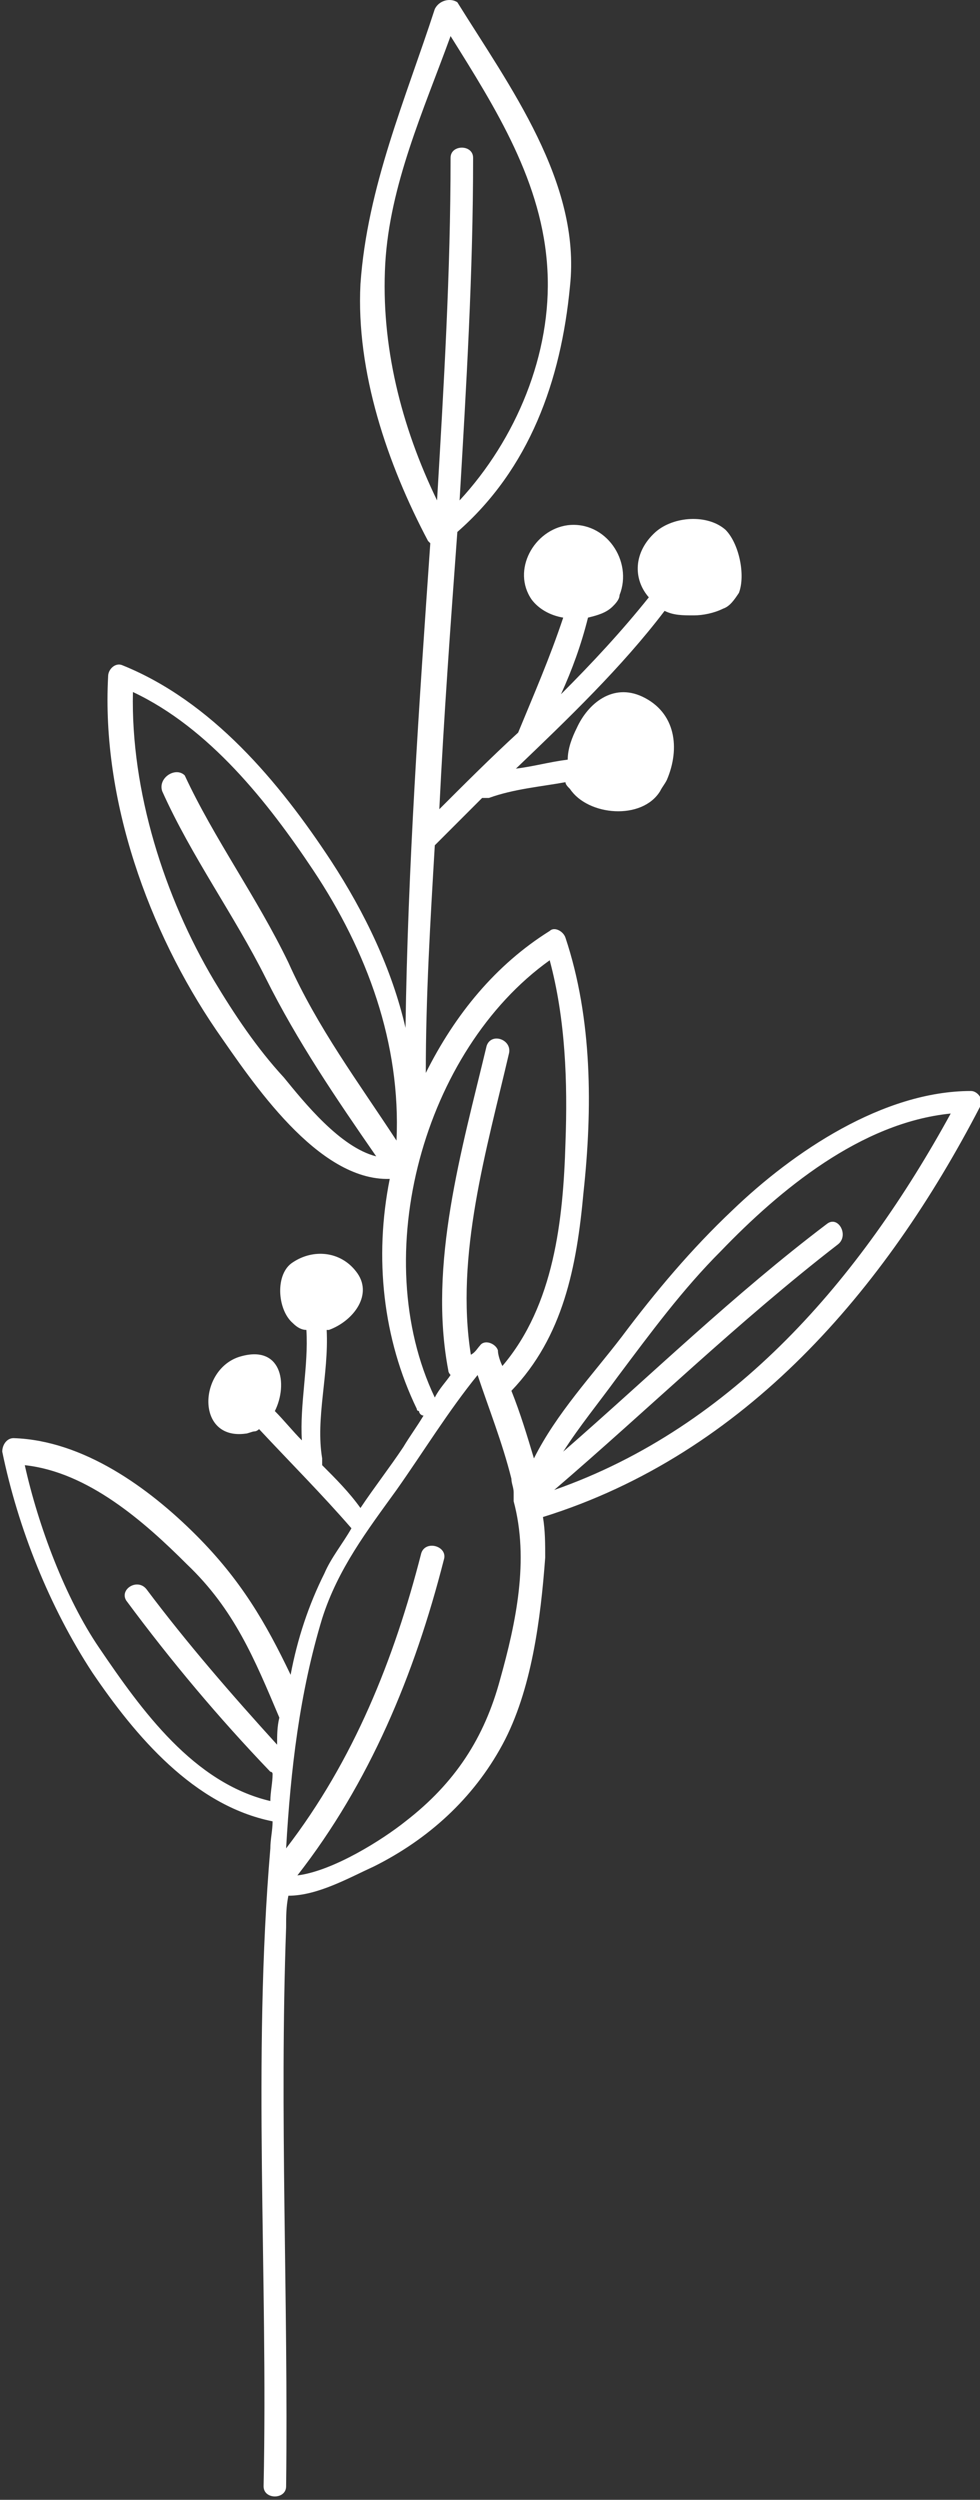 <svg xmlns="http://www.w3.org/2000/svg" viewBox="0 0 43.5 110.9" fill="#fff">
  <rect x="0" y="0" width="43.5" height="110.9" fill="#333333" stroke="none"/>
  <path d="M43.1 48.4c-3.9 0-7.9 2.7-10.6 5.3-1.8 1.7-3.4 3.6-4.9 5.6-1.3 1.7-2.9 3.4-3.9 5.4-.3-1-.6-2-1-3 2.3-2.4 2.9-5.5 3.2-8.8.4-3.7.4-7.7-.8-11.3-.1-.3-.5-.5-.7-.3-2.4 1.5-4.2 3.7-5.5 6.3 0-3.4.2-6.7.4-10.1l2.1-2.1h.3c1.1-.4 2.3-.5 3.4-.7 0 .1.1.2.2.3.8 1.2 3.2 1.4 4 .1.1-.2.2-.3.3-.5.6-1.4.4-3-1.1-3.7-1.3-.6-2.4.3-2.9 1.4-.2.4-.4.9-.4 1.4-.8.1-1.5.3-2.3.4 2.3-2.2 4.7-4.5 6.6-7 .4.2.8.2 1.3.2.4 0 .9-.1 1.3-.3.3-.1.5-.4.7-.7.3-.8 0-2.2-.6-2.8-.8-.7-2.3-.6-3.1.1-1 .9-1 2.1-.3 2.9-1.2 1.5-2.5 2.9-3.9 4.3.5-1.1.9-2.2 1.2-3.4.4-.1.8-.2 1.1-.5.1-.1.3-.3.3-.5.6-1.5-.6-3.3-2.3-3.1-1.5.2-2.5 2-1.6 3.3.3.4.8.7 1.4.8-.6 1.8-1.3 3.4-2 5.1-1.2 1.1-2.4 2.3-3.5 3.4.2-4.1.5-8.2.8-12.3 3.2-2.8 4.6-6.7 5-10.9.5-4.6-2.7-8.9-5-12.6-.3-.2-.8-.1-1 .3-1.3 4-3 7.9-3.3 12.2-.2 3.9 1.2 8 3 11.4l.1.1c-.5 7.2-1 14.4-1.1 21.5-.6-2.6-1.8-5.1-3.3-7.4-2.3-3.5-5.3-7.1-9.3-8.7-.3-.1-.6.2-.6.5-.3 5.5 1.8 11.3 4.8 15.7 1.6 2.3 4.5 6.7 7.7 6.6-.7 3.5-.3 7.1 1.2 10.2 0 0 0 .1.1.1 0 .1.1.2.2.2-.3.5-.6.9-.9 1.4-.6.9-1.3 1.8-1.9 2.7-.5-.7-1.1-1.3-1.7-1.9v-.3c-.3-1.8.3-3.7.2-5.7h.1c1.1-.4 2-1.6 1.2-2.6-.7-.9-1.9-1-2.8-.4-.8.5-.7 2.1 0 2.7.2.2.4.3.6.3.1 1.6-.3 3.3-.2 4.9-.4-.4-.8-.9-1.2-1.3.6-1.2.3-3-1.6-2.4-1.8.6-1.9 3.7.3 3.4.1 0 .3-.1.4-.1.1 0 .2-.1.2-.1 1.4 1.5 2.8 2.9 4.1 4.4-.4.7-.9 1.3-1.2 2-.7 1.4-1.2 2.9-1.5 4.5-1.1-2.3-2.2-4.2-4.2-6.2-2.1-2.1-5-4.2-8.1-4.3-.3 0-.5.3-.5.6.7 3.4 2.1 6.9 4 9.8 1.9 2.8 4.5 5.9 8 6.6 0 .4-.1.8-.1 1.2-.8 9.4-.1 18.9-.3 28.3 0 .6 1 .6 1 0 .1-8.3-.3-16.5 0-24.8 0-.5 0-.9.1-1.4 1.3 0 2.7-.8 3.8-1.3 2.4-1.2 4.4-3 5.7-5.4 1.3-2.4 1.7-5.6 1.9-8.3 0-.6 0-1.2-.1-1.8 9-2.8 15.2-10.1 19.4-18.2.2-.3-.1-.7-.4-.7zm-26-36.7c.2-3.5 1.7-6.8 2.9-10.1 2 3.2 4.1 6.5 4.3 10.4.2 3.7-1.4 7.5-3.9 10.2.3-5.1.6-10.1.6-15.2 0-.6-1-.6-1 0 0 5.1-.3 10.1-.6 15.2-1.6-3.3-2.5-6.9-2.3-10.5zm-4.5 36.1c-1.2-1.3-2.2-2.8-3.1-4.3-2.2-3.7-3.7-8.4-3.6-12.8 3.4 1.6 6 4.9 8 7.9 2.4 3.6 3.9 7.7 3.7 12-1.7-2.6-3.5-5-4.8-7.9-1.4-2.9-3.3-5.5-4.6-8.3-.4-.4-1.2.1-1 .7 1.3 2.9 3.2 5.5 4.6 8.3 1.4 2.8 3.1 5.3 4.9 7.9-1.6-.4-3.2-2.4-4.1-3.5zm11.8-5.2c.7 2.6.8 5.4.7 8.1-.1 3.4-.5 7.2-2.8 9.9-.1-.2-.2-.5-.2-.7-.1-.3-.6-.5-.8-.2-.1.1-.2.3-.4.4-.7-4.4.7-9.1 1.7-13.4.1-.6-.8-.9-1-.3-1.1 4.6-2.6 9.7-1.7 14.4 0 .1.1.2.1.2-.2.3-.5.6-.7 1-3-6.3-.5-15.4 5.1-19.4zm-20 30.5c-1.5-2.2-2.7-5.4-3.3-8.1 2.8.3 5.3 2.5 7.2 4.4 2.1 2 3 4.2 4.1 6.8-.1.4-.1.8-.1 1.2-2-2.2-4-4.5-5.8-6.9-.4-.5-1.2 0-.9.5 2 2.7 4.1 5.2 6.4 7.6 0 0 .1 0 .1.1 0 .4-.1.8-.1 1.2-3.4-.8-5.7-4-7.6-6.8zm17.8 1.4c-.7 2.6-2 4.6-4.2 6.3-1 .8-3.2 2.2-4.8 2.4 3.2-4.1 5.2-8.9 6.5-14 .2-.6-.8-.9-1-.3-1.2 4.7-3 9.2-6 13.1.2-3.5.6-6.9 1.6-10.2.7-2.2 2-3.9 3.3-5.7 1.2-1.7 2.3-3.5 3.6-5.1.5 1.5 1.1 3 1.5 4.6 0 .2.1.4.1.6v.4c.7 2.6.1 5.4-.6 7.9zm2.4-8.4c4.2-3.6 8.2-7.5 12.6-10.9.5-.4 0-1.3-.5-.9-4.1 3.1-7.8 6.7-11.7 10.1.7-1.1 1.6-2.2 2.4-3.3 1.5-2 2.9-3.9 4.6-5.6 2.6-2.7 6.2-5.7 10.2-6.1-4 7.3-9.6 13.9-17.6 16.7z"/>
</svg>
